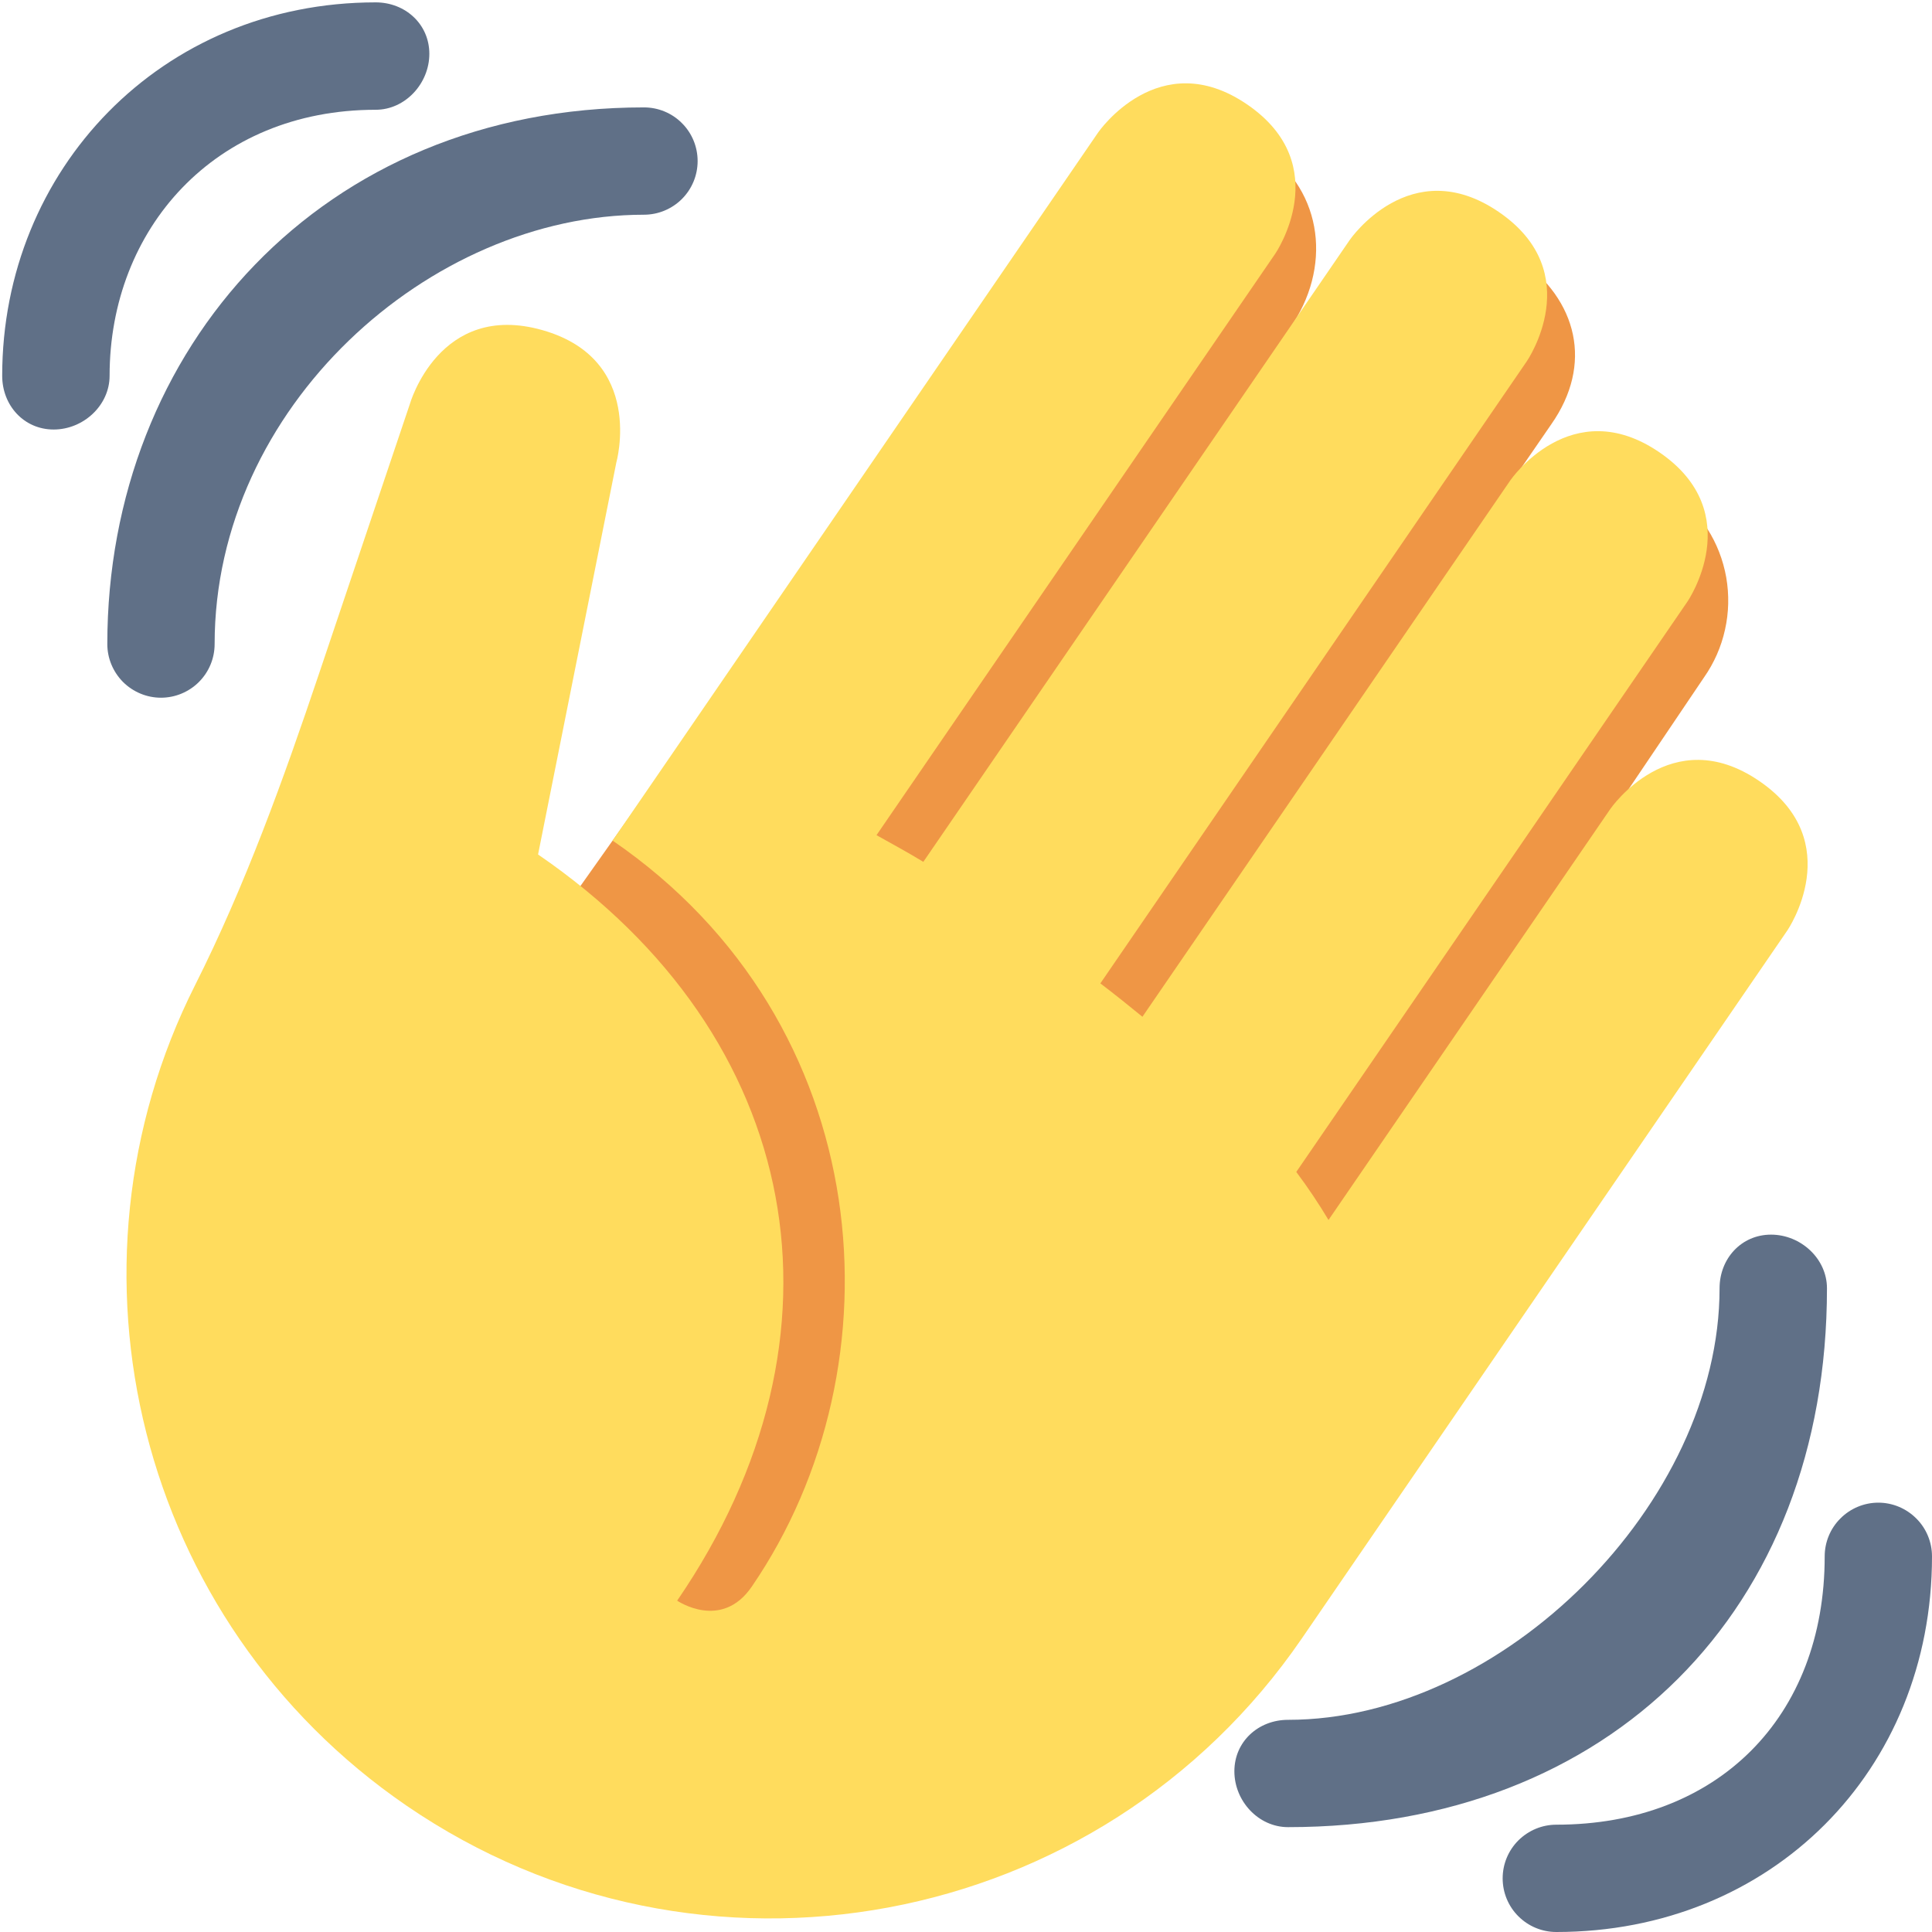 <svg width="22" height="22" viewBox="0 0 22 22" fill="none" xmlns="http://www.w3.org/2000/svg">
<g clip-path="url(#clip0_22559_64947)">
<path d="M19.029 5.59C18.455 5.188 17.589 5.265 17.073 5.691L17.665 4.831C18.141 4.152 17.97 3.418 17.291 2.941C16.611 2.466 14.685 3.743 14.685 3.743C15.166 3.057 15.076 2.188 14.39 1.707C14.061 1.477 13.653 1.387 13.257 1.457C12.861 1.527 12.509 1.751 12.278 2.081L5.911 11.076L6.722 18.944L13.495 16.474L19.403 7.715C19.518 7.551 19.6 7.366 19.643 7.17C19.687 6.975 19.691 6.772 19.657 6.575C19.622 6.377 19.549 6.189 19.441 6.02C19.333 5.851 19.194 5.704 19.029 5.59Z" fill="#EF9645"/>
<path d="M20.353 10.595C20.353 10.595 21.044 9.586 20.035 8.895C19.028 8.204 18.337 9.212 18.337 9.212L15.128 13.892C15.017 13.707 14.896 13.525 14.761 13.345L19.215 6.851C19.215 6.851 19.906 5.843 18.898 5.152C17.89 4.461 17.199 5.469 17.199 5.469L13.009 11.578C12.854 11.451 12.694 11.323 12.53 11.198L17.386 4.114C17.386 4.114 18.078 3.107 17.069 2.415C16.061 1.724 15.37 2.732 15.37 2.732L10.514 9.814C10.335 9.705 10.159 9.61 9.981 9.51L14.521 2.89C14.521 2.89 15.212 1.883 14.204 1.191C13.197 0.5 12.505 1.508 12.505 1.508L7.706 8.508L6.976 9.572C10 11.646 10.288 15.548 8.56 18.068C8.215 18.572 7.711 18.227 7.711 18.227C9.784 15.202 9.151 11.804 6.127 9.73L7.018 5.268C7.018 5.268 7.351 4.092 6.176 3.759C5 3.426 4.667 4.601 4.667 4.601L3.637 7.659C3.229 8.872 2.794 10.08 2.219 11.223C0.595 14.45 1.565 18.46 4.627 20.56C7.967 22.85 12.532 21.998 14.823 18.659L20.353 10.595Z" fill="#FFDC5D"/>
<path d="M14.667 19.584C17.111 19.584 19.581 17.114 19.581 14.67C19.581 14.332 19.829 14.059 20.167 14.059C20.505 14.059 20.804 14.332 20.804 14.67C20.804 18.336 18.334 20.806 14.667 20.806C14.329 20.806 14.056 20.508 14.056 20.17C14.056 19.832 14.329 19.584 14.667 19.584Z" fill="#607087"/>
<path d="M17.722 20.778C19.556 20.778 20.778 19.556 20.778 17.723C20.778 17.561 20.842 17.405 20.957 17.291C21.071 17.176 21.227 17.111 21.389 17.111C21.551 17.111 21.706 17.176 21.821 17.291C21.936 17.405 22 17.561 22 17.723C22 20.167 20.167 22 17.722 22C17.56 22 17.405 21.936 17.29 21.821C17.175 21.707 17.111 21.551 17.111 21.389C17.111 21.227 17.175 21.072 17.29 20.957C17.405 20.843 17.56 20.778 17.722 20.778ZM7.333 1.223C7.495 1.223 7.651 1.287 7.765 1.402C7.88 1.516 7.944 1.672 7.944 1.834C7.944 1.996 7.88 2.151 7.765 2.266C7.651 2.38 7.495 2.445 7.333 2.445C4.889 2.445 2.444 4.638 2.444 7.334C2.444 7.496 2.38 7.651 2.265 7.766C2.151 7.88 1.995 7.945 1.833 7.945C1.671 7.945 1.516 7.88 1.401 7.766C1.287 7.651 1.222 7.496 1.222 7.334C1.222 3.964 3.667 1.223 7.333 1.223Z" fill="#607087"/>
<path d="M4.278 0.027C4.615 0.027 4.889 0.275 4.889 0.613C4.889 0.95 4.615 1.25 4.278 1.25C2.444 1.25 1.248 2.609 1.248 4.279C1.248 4.617 0.949 4.891 0.611 4.891C0.273 4.891 0.025 4.617 0.025 4.279C0.025 1.935 1.833 0.027 4.278 0.027Z" fill="#607087"/>
</g>
<defs>
<clipPath id="clip0_22559_64947">
<rect width="22" height="22" fill="white" transform="matrix(-1 0 0 1 22 0)"/>
</clipPath>
</defs>
</svg>

